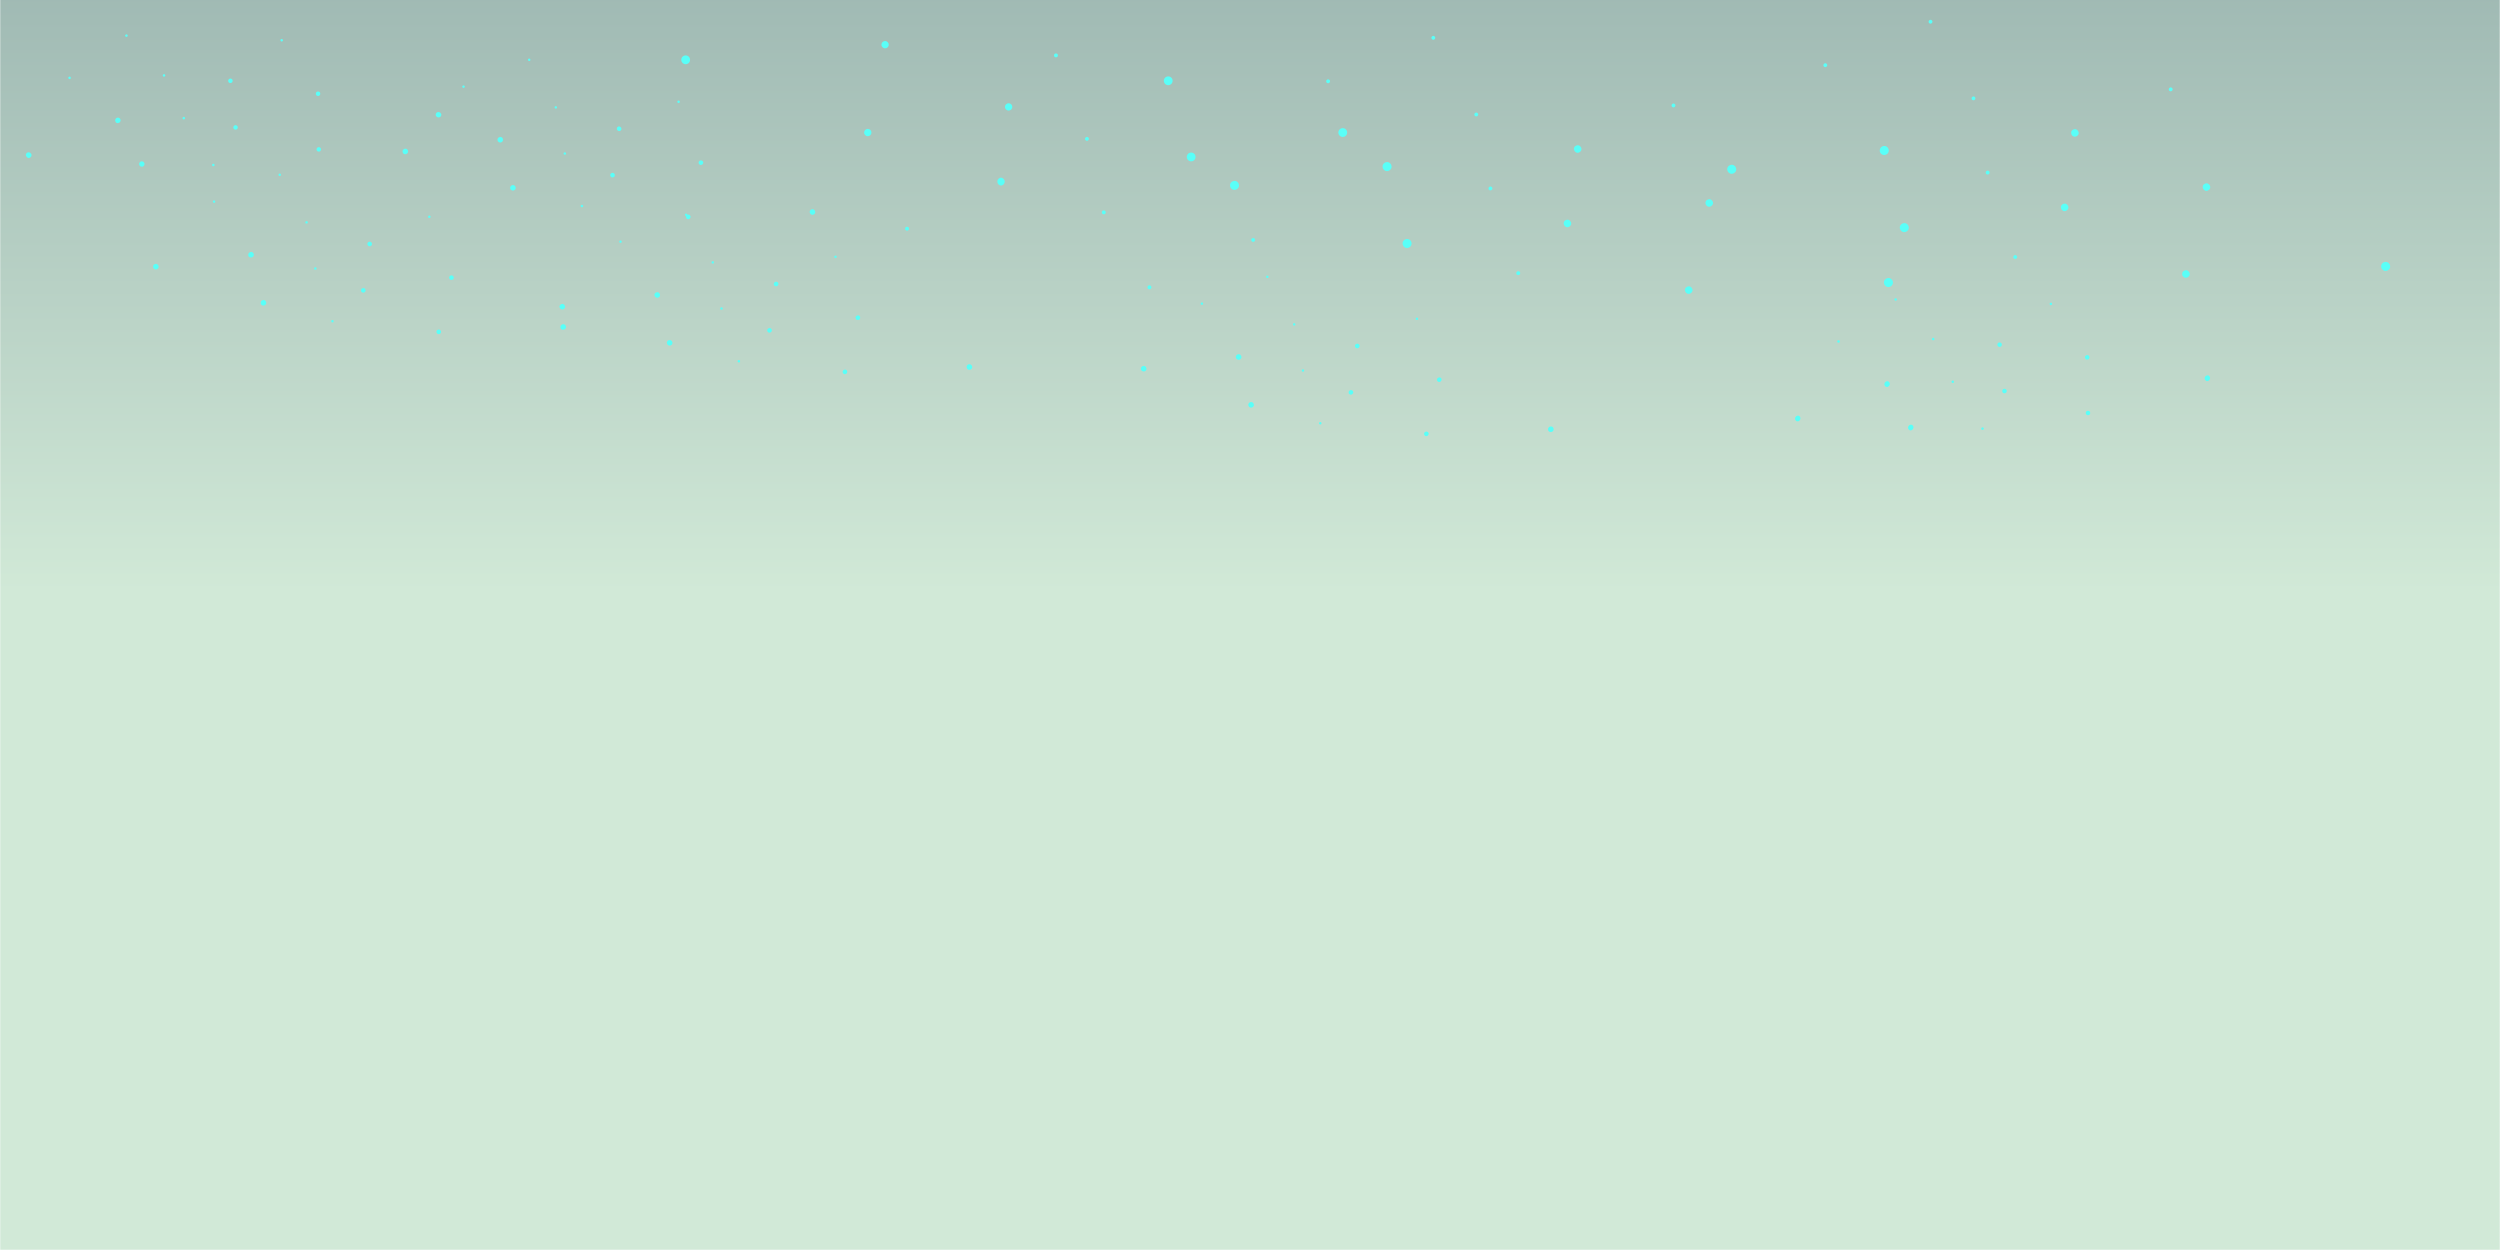 <?xml version="1.0" encoding="utf-8"?>
<!-- Generator: Adobe Illustrator 27.4.0, SVG Export Plug-In . SVG Version: 6.00 Build 0)  -->
<svg version="1.1" id="Capa_1" xmlns="http://www.w3.org/2000/svg" xmlns:xlink="http://www.w3.org/1999/xlink" x="0px" y="0px"
	 viewBox="0 0 1024.2 512.1" style="enable-background:new 0 0 1024.2 512.1;" xml:space="preserve">
<style type="text/css">
	.st0{fill:url(#SVGID_1_);}
	.st1{fill:#59FFF8;}
</style>
<g id="sky">
	
		<linearGradient id="SVGID_1_" gradientUnits="userSpaceOnUse" x1="512.06" y1="271.41" x2="512.06" y2="521.05" gradientTransform="matrix(1 0 0 -1 0 514)">
		<stop  offset="0" style="stop-color:#D1E9D7"/>
		<stop  offset="1" style="stop-color:#9FB9B3"/>
	</linearGradient>
	<polygon class="st0" points="0.1,0 0.1,16.4 0.1,512 1024.1,512 1024.1,0 	"/>
	<g>
		<path class="st1" d="M282.7,24.5c0,1-0.8,1.8-1.8,1.8s-1.8-0.8-1.8-1.8s0.8-1.8,1.8-1.8S282.7,23.5,282.7,24.5z"/>
		<path class="st1" d="M551.9,54.3c0,1-0.8,1.8-1.8,1.8s-1.8-0.8-1.8-1.8s0.8-1.8,1.8-1.8S551.9,53.3,551.9,54.3z"/>
		<path class="st1" d="M489.8,64.3c0,1-0.8,1.8-1.8,1.8s-1.8-0.8-1.8-1.8s0.8-1.8,1.8-1.8S489.8,63.3,489.8,64.3z"/>
		<path class="st1" d="M480.4,33.1c0,1-0.8,1.8-1.8,1.8s-1.8-0.8-1.8-1.8s0.8-1.8,1.8-1.8S480.4,32.1,480.4,33.1z"/>
		<path class="st1" d="M411.6,74.4c0,0.9-0.7,1.6-1.5,1.6s-1.5-0.7-1.5-1.6s0.7-1.6,1.5-1.6S411.6,73.6,411.6,74.4z"/>
		<path class="st1" d="M414.7,43.8c0,0.9-0.7,1.5-1.5,1.5s-1.5-0.7-1.5-1.5s0.7-1.5,1.5-1.5S414.7,42.9,414.7,43.8z"/>
		<path class="st1" d="M364.1,18.3c0,0.9-0.7,1.5-1.5,1.5s-1.5-0.7-1.5-1.5s0.7-1.5,1.5-1.5S364.1,17.5,364.1,18.3z"/>
		<path class="st1" d="M357,54.3c0,0.9-0.7,1.5-1.5,1.5s-1.5-0.7-1.5-1.5s0.7-1.5,1.5-1.5S357,53.4,357,54.3z"/>
		<path class="st1" d="M446.1,56.9c0,0.4-0.4,0.8-0.8,0.8s-0.8-0.4-0.8-0.8s0.4-0.8,0.8-0.8S446.1,56.4,446.1,56.9z"/>
		<circle class="st1" cx="432.6" cy="22.7" r="0.8"/>
		<circle class="st1" cx="371.6" cy="93.7" r="0.8"/>
		<circle class="st1" cx="470.9" cy="117.7" r="0.8"/>
		<path class="st1" d="M514.2,98.3c0,0.4-0.4,0.8-0.8,0.8s-0.8-0.4-0.8-0.8s0.4-0.8,0.8-0.8S514.2,97.9,514.2,98.3z"/>
		<circle class="st1" cx="452.2" cy="87" r="0.8"/>
	</g>
	<g>
		<path class="st1" d="M771.8,115.7c0-1,0.9-1.8,1.9-1.8s1.8,0.9,1.8,1.9s-0.9,1.8-1.9,1.8S771.8,116.7,771.8,115.7z"/>
		<path class="st1" d="M503.9,75.9c0-1,0.9-1.8,1.9-1.8c1,0,1.8,0.9,1.8,1.9s-0.9,1.8-1.9,1.8C504.7,77.8,503.9,76.9,503.9,75.9z"/>
		<path class="st1" d="M566.4,68.2c0-1,0.9-1.8,1.9-1.8s1.8,0.9,1.8,1.9s-0.9,1.8-1.9,1.8S566.4,69.2,566.4,68.2z"/>
		<path class="st1" d="M574.6,99.7c0-1,0.9-1.8,1.9-1.8s1.8,0.9,1.8,1.9s-0.9,1.8-1.9,1.8S574.6,100.7,574.6,99.7z"/>
		<path class="st1" d="M644.8,61c0-0.9,0.8-1.5,1.6-1.5s1.5,0.8,1.5,1.6s-0.8,1.5-1.6,1.5S644.8,61.8,644.8,61z"/>
		<path class="st1" d="M640.6,91.5c0-0.9,0.8-1.5,1.6-1.5s1.5,0.8,1.5,1.6s-0.8,1.5-1.6,1.5S640.6,92.3,640.6,91.5z"/>
		<path class="st1" d="M690.3,118.8c0-0.9,0.8-1.5,1.6-1.5s1.5,0.8,1.5,1.6s-0.8,1.5-1.6,1.5S690.3,119.7,690.3,118.8z"/>
		<path class="st1" d="M698.7,83.1c0-0.9,0.8-1.5,1.6-1.5s1.5,0.8,1.5,1.6s-0.8,1.5-1.6,1.5S698.7,84,698.7,83.1z"/>
		<path class="st1" d="M609.8,77.2c0-0.4,0.4-0.8,0.8-0.8c0.4,0,0.8,0.4,0.8,0.8c0,0.4-0.4,0.8-0.8,0.8
			C610.1,78,609.8,77.7,609.8,77.2z"/>
		<path class="st1" d="M621.2,111.9c0-0.4,0.4-0.8,0.8-0.8c0.4,0,0.8,0.4,0.8,0.8c0,0.4-0.4,0.8-0.8,0.8
			C621.5,112.7,621.1,112.3,621.2,111.9z"/>
		<path class="st1" d="M684.8,43.2c0-0.4,0.4-0.8,0.8-0.8c0.4,0,0.8,0.4,0.8,0.8c0,0.4-0.4,0.8-0.8,0.8
			C685.1,44,684.8,43.6,684.8,43.2z"/>
		<path class="st1" d="M586.4,15.5c0-0.4,0.4-0.8,0.8-0.8c0.4,0,0.8,0.4,0.8,0.8c0,0.4-0.4,0.8-0.8,0.8
			C586.8,16.3,586.4,15.9,586.4,15.5z"/>
		<path class="st1" d="M543.3,33.3c0-0.4,0.4-0.8,0.8-0.8c0.4,0,0.8,0.4,0.8,0.8c0,0.4-0.4,0.8-0.8,0.8
			C543.6,34.1,543.3,33.7,543.3,33.3z"/>
		<path class="st1" d="M604,46.9c0-0.4,0.4-0.8,0.8-0.8c0.4,0,0.8,0.4,0.8,0.8c0,0.4-0.4,0.8-0.8,0.8C604.3,47.7,604,47.3,604,46.9z
			"/>
	</g>
	<g>
		<path class="st1" d="M975.5,109.1c0-1,0.9-1.8,1.9-1.8s1.8,0.9,1.8,1.9s-0.9,1.8-1.9,1.8S975.5,110.1,975.5,109.1z"/>
		<path class="st1" d="M707.6,69.3c0-1,0.9-1.8,1.9-1.8s1.8,0.9,1.8,1.9s-0.9,1.8-1.9,1.8S707.6,70.3,707.6,69.3z"/>
		<path class="st1" d="M770.1,61.6c0-1,0.9-1.8,1.9-1.8s1.8,0.9,1.8,1.9c0,1-0.9,1.8-1.9,1.8S770,62.6,770.1,61.6z"/>
		<path class="st1" d="M778.3,93.2c0-1,0.9-1.8,1.9-1.8s1.8,0.9,1.8,1.9s-0.9,1.8-1.9,1.8S778.3,94.2,778.3,93.2z"/>
		<path class="st1" d="M848.5,54.4c0-0.9,0.8-1.5,1.6-1.5s1.5,0.8,1.5,1.6S850.9,56,850,56S848.5,55.2,848.5,54.4z"/>
		<path class="st1" d="M844.3,84.9c0-0.9,0.8-1.5,1.6-1.5s1.5,0.8,1.5,1.6s-0.8,1.5-1.6,1.5S844.3,85.8,844.3,84.9z"/>
		<path class="st1" d="M894,112.2c0-0.9,0.8-1.5,1.6-1.5s1.5,0.8,1.5,1.6s-0.8,1.5-1.6,1.5S893.9,113.1,894,112.2z"/>
		<path class="st1" d="M902.4,76.6c0-0.9,0.8-1.5,1.6-1.5s1.5,0.8,1.5,1.6s-0.8,1.5-1.6,1.5S902.4,77.4,902.4,76.6z"/>
		<path class="st1" d="M813.5,70.7c0-0.4,0.4-0.8,0.8-0.8c0.4,0,0.8,0.4,0.8,0.8c0,0.4-0.4,0.8-0.8,0.8
			C813.8,71.5,813.5,71.1,813.5,70.7z"/>
		<path class="st1" d="M824.8,105.3c0-0.4,0.4-0.8,0.8-0.8c0.4,0,0.8,0.4,0.8,0.8c0,0.4-0.4,0.8-0.8,0.8
			C825.2,106.1,824.8,105.7,824.8,105.3z"/>
		<path class="st1" d="M888.5,36.6c0-0.4,0.4-0.8,0.8-0.8c0.4,0,0.8,0.4,0.8,0.8s-0.4,0.8-0.8,0.8C888.8,37.4,888.5,37.1,888.5,36.6
			z"/>
		<path class="st1" d="M790.1,8.9c0-0.4,0.4-0.8,0.8-0.8c0.4,0,0.8,0.4,0.8,0.8c0,0.4-0.4,0.8-0.8,0.8S790.1,9.4,790.1,8.9z"/>
		<path class="st1" d="M747,26.7c0-0.4,0.4-0.8,0.8-0.8c0.4,0,0.8,0.4,0.8,0.8c0,0.4-0.4,0.8-0.8,0.8C747.3,27.5,747,27.1,747,26.7z
			"/>
		<path class="st1" d="M807.7,40.3c0-0.4,0.4-0.8,0.8-0.8c0.4,0,0.8,0.4,0.8,0.8c0,0.4-0.4,0.8-0.8,0.8
			C808,41.1,807.7,40.7,807.7,40.3z"/>
	</g>
	<g>
		<path class="st1" d="M634.2,175.8c0-0.6,0.5-1.1,1.2-1.1s1.1,0.6,1.1,1.2c0,0.6-0.5,1.1-1.2,1.1S634.1,176.4,634.2,175.8z"/>
		<path class="st1" d="M467.4,151c0-0.6,0.5-1.1,1.2-1.1c0.6,0,1.1,0.6,1.1,1.2s-0.5,1.1-1.2,1.1C467.8,152.1,467.3,151.6,467.4,151
			z"/>
		<path class="st1" d="M506.3,146.2c0-0.6,0.5-1.1,1.2-1.1c0.6,0,1.1,0.6,1.1,1.2s-0.5,1.1-1.2,1.1
			C506.7,147.3,506.2,146.8,506.3,146.2z"/>
		<path class="st1" d="M511.4,165.8c0-0.6,0.5-1.1,1.2-1.1c0.6,0,1.1,0.6,1.1,1.2c0,0.6-0.5,1.1-1.2,1.1
			C511.9,167,511.4,166.5,511.4,165.8L511.4,165.8z"/>
		<path class="st1" d="M555.1,141.7c0-0.5,0.5-0.9,1-0.9s1,0.5,0.9,1s-0.5,0.9-1,0.9S555.1,142.2,555.1,141.7z"/>
		<path class="st1" d="M552.5,160.7c0-0.5,0.5-0.9,1-0.9s1,0.5,0.9,1s-0.5,0.9-1,0.9S552.4,161.2,552.5,160.7z"/>
		<path class="st1" d="M583.4,177.7c0-0.5,0.5-0.9,1-0.9s1,0.5,0.9,1s-0.5,0.9-1,0.9S583.4,178.2,583.4,177.7z"/>
		<path class="st1" d="M588.7,155.5c0-0.5,0.5-0.9,1-0.9s1,0.5,0.9,1s-0.5,0.9-1,0.9S588.6,156,588.7,155.5z"/>
		<path class="st1" d="M533.3,151.8c0-0.3,0.2-0.5,0.5-0.5s0.5,0.2,0.5,0.5c0,0.3-0.2,0.5-0.5,0.5
			C533.5,152.3,533.3,152.1,533.3,151.8z"/>
		<path class="st1" d="M540.4,173.4c0-0.3,0.2-0.5,0.5-0.5c0.3,0,0.5,0.2,0.5,0.5c0,0.3-0.2,0.5-0.5,0.5
			C540.6,173.9,540.3,173.7,540.4,173.4z"/>
		<path class="st1" d="M580,130.6c0-0.3,0.2-0.5,0.5-0.5c0.3,0,0.5,0.2,0.5,0.5c0,0.3-0.2,0.5-0.5,0.5S580,130.9,580,130.6z"/>
		<path class="st1" d="M518.7,113.4c0-0.3,0.2-0.5,0.5-0.5c0.3,0,0.5,0.2,0.5,0.5c0,0.3-0.2,0.5-0.5,0.5
			C518.9,113.9,518.7,113.7,518.7,113.4z"/>
		<path class="st1" d="M491.9,124.4c0-0.3,0.2-0.5,0.5-0.5c0.3,0,0.5,0.2,0.5,0.5c0,0.3-0.2,0.5-0.5,0.5
			C492.1,124.9,491.9,124.7,491.9,124.4z"/>
		<path class="st1" d="M529.7,132.9c0-0.3,0.2-0.5,0.5-0.5c0.3,0,0.5,0.2,0.5,0.5c0,0.3-0.2,0.5-0.5,0.5
			C529.9,133.4,529.7,133.2,529.7,132.9z"/>
	</g>
	<g>
		<path class="st1" d="M396,150.3c0-0.6,0.5-1.1,1.2-1.1c0.6,0,1.1,0.6,1.1,1.2s-0.5,1.1-1.2,1.1C396.5,151.5,396,151,396,150.3z"/>
		<path class="st1" d="M229.2,125.6c0-0.6,0.6-1.1,1.2-1.1s1.1,0.6,1.1,1.2c0,0.6-0.6,1.1-1.2,1.1
			C229.7,126.7,229.2,126.2,229.2,125.6z"/>
		<path class="st1" d="M268.1,120.8c0-0.6,0.5-1.1,1.2-1.1c0.6,0,1.1,0.6,1.1,1.2s-0.5,1.1-1.2,1.1
			C268.6,121.9,268.1,121.4,268.1,120.8z"/>
		<path class="st1" d="M273.2,140.4c0-0.6,0.5-1.1,1.2-1.1c0.6,0,1.1,0.6,1.1,1.2c0,0.6-0.5,1.1-1.2,1.1
			C273.7,141.6,273.2,141,273.2,140.4z"/>
		<path class="st1" d="M317,116.3c0-0.5,0.5-0.9,1-0.9s1,0.5,0.9,1c0,0.5-0.5,0.9-1,0.9S316.9,116.8,317,116.3z"/>
		<path class="st1" d="M314.3,135.3c0-0.5,0.5-0.9,1-0.9s1,0.5,0.9,1c0,0.5-0.5,0.9-1,0.9S314.3,135.8,314.3,135.3z"/>
		<path class="st1" d="M345.2,152.3c0-0.5,0.5-0.9,1-0.9s1,0.5,0.9,1c0,0.5-0.5,0.9-1,0.9S345.2,152.8,345.2,152.3z"/>
		<path class="st1" d="M350.5,130.1c0-0.5,0.5-0.9,1-0.9s1,0.5,0.9,1c0,0.5-0.5,0.9-1,0.9S350.5,130.6,350.5,130.1z"/>
		<path class="st1" d="M295.1,126.4c0-0.3,0.2-0.5,0.5-0.5c0.3,0,0.5,0.2,0.5,0.5c0,0.3-0.2,0.5-0.5,0.5
			C295.3,126.9,295.1,126.7,295.1,126.4z"/>
		<path class="st1" d="M302.2,148c0-0.3,0.2-0.5,0.5-0.5c0.3,0,0.5,0.2,0.5,0.5c0,0.3-0.2,0.5-0.5,0.5
			C302.4,148.5,302.2,148.3,302.2,148z"/>
		<path class="st1" d="M341.8,105.2c0-0.3,0.2-0.5,0.5-0.5c0.3,0,0.5,0.2,0.5,0.5s-0.2,0.5-0.5,0.5S341.8,105.5,341.8,105.2z"/>
		<path class="st1" d="M280.6,88c0-0.3,0.2-0.5,0.5-0.5c0.3,0,0.5,0.2,0.5,0.5c0,0.3-0.2,0.5-0.5,0.5
			C280.8,88.5,280.6,88.3,280.6,88z"/>
		<path class="st1" d="M253.7,99c0-0.3,0.2-0.5,0.5-0.5c0.3,0,0.5,0.2,0.5,0.5c0,0.3-0.2,0.5-0.5,0.5
			C253.9,99.5,253.7,99.3,253.7,99z"/>
		<path class="st1" d="M291.5,107.5c0-0.3,0.2-0.5,0.5-0.5c0.3,0,0.5,0.2,0.5,0.5c0,0.3-0.2,0.5-0.5,0.5
			C291.7,108,291.5,107.8,291.5,107.5z"/>
	</g>
	<g>
		<path class="st1" d="M331.7,86.8c0-0.6,0.5-1.1,1.2-1.1c0.6,0,1.1,0.6,1.1,1.2s-0.5,1.1-1.2,1.1C332.2,88,331.7,87.4,331.7,86.8z"
			/>
		<path class="st1" d="M164.9,62c0-0.6,0.6-1.1,1.2-1.1c0.6,0,1.1,0.5,1.1,1.2c0,0.6-0.6,1.1-1.2,1.1
			C165.4,63.2,164.9,62.7,164.9,62z"/>
		<path class="st1" d="M203.8,57.2c0-0.6,0.6-1.1,1.2-1.1c0.6,0,1.1,0.5,1.1,1.2c0,0.6-0.6,1.1-1.2,1.1
			C204.3,58.4,203.8,57.9,203.8,57.2z"/>
		<path class="st1" d="M209,76.9c0-0.6,0.6-1.1,1.2-1.1c0.6,0,1.1,0.6,1.1,1.2c0,0.6-0.6,1.1-1.2,1.1C209.4,78,208.9,77.5,209,76.9z
			"/>
		<path class="st1" d="M252.7,52.7c0-0.5,0.5-1,1-0.9s0.9,0.5,0.9,1s-0.5,1-1,0.9S252.7,53.3,252.7,52.7z"/>
		<path class="st1" d="M250,71.7c0-0.5,0.5-0.9,1-0.9s0.9,0.5,0.9,1s-0.5,0.9-1,0.9S250,72.3,250,71.7z"/>
		<path class="st1" d="M281,88.8c0-0.5,0.5-0.9,1-0.9s1,0.5,0.9,1c0,0.5-0.5,0.9-1,0.9S281,89.3,281,88.8z"/>
		<path class="st1" d="M286.2,66.6c0-0.5,0.5-0.9,1-0.9s1,0.5,0.9,1c0,0.5-0.5,0.9-1,0.9S286.2,67.1,286.2,66.6z"/>
		<path class="st1" d="M230.9,62.9c0-0.3,0.2-0.5,0.5-0.5c0.3,0,0.5,0.2,0.5,0.5c0,0.3-0.2,0.5-0.5,0.5
			C231.1,63.4,230.8,63.1,230.9,62.9z"/>
		<path class="st1" d="M237.9,84.4c0-0.3,0.2-0.5,0.5-0.5c0.3,0,0.5,0.2,0.5,0.5c0,0.3-0.2,0.5-0.5,0.5
			C238.1,84.9,237.9,84.7,237.9,84.4z"/>
		<path class="st1" d="M277.5,41.7c0-0.3,0.2-0.5,0.5-0.5c0.3,0,0.5,0.2,0.5,0.5c0,0.3-0.2,0.5-0.5,0.5S277.5,42,277.5,41.7z"/>
		<path class="st1" d="M216.3,24.5c0-0.3,0.2-0.5,0.5-0.5c0.3,0,0.5,0.2,0.5,0.5c0,0.3-0.2,0.5-0.5,0.5
			C216.5,25,216.3,24.7,216.3,24.5z"/>
		<path class="st1" d="M189.4,35.5c0-0.3,0.2-0.5,0.5-0.5c0.3,0,0.5,0.2,0.5,0.5c0,0.3-0.2,0.5-0.5,0.5
			C189.6,36,189.4,35.8,189.4,35.5z"/>
		<path class="st1" d="M227.2,44c0-0.3,0.2-0.5,0.5-0.5c0.3,0,0.5,0.2,0.5,0.5c0,0.3-0.2,0.5-0.5,0.5
			C227.4,44.5,227.2,44.2,227.2,44z"/>
	</g>
	<g>
		<path class="st1" d="M229.6,133.9c0-0.6,0.6-1.1,1.2-1.1c0.6,0,1.1,0.6,1.1,1.2c0,0.6-0.6,1.1-1.2,1.1
			C230,135.1,229.5,134.6,229.6,133.9z"/>
		<path class="st1" d="M62.7,109.2c0-0.6,0.5-1.1,1.2-1.1c0.6,0,1.1,0.6,1.1,1.2s-0.6,1.1-1.2,1.1C63.2,110.3,62.7,109.8,62.7,109.2
			z"/>
		<path class="st1" d="M101.7,104.3c0-0.6,0.6-1.1,1.2-1.1c0.6,0,1.1,0.6,1.1,1.2c0,0.6-0.6,1.1-1.2,1.1
			C102.1,105.5,101.6,105,101.7,104.3z"/>
		<path class="st1" d="M106.8,124c0-0.6,0.6-1.1,1.2-1.1c0.6,0,1.1,0.6,1.1,1.2c0,0.6-0.6,1.1-1.2,1.1
			C107.2,125.2,106.7,124.6,106.8,124z"/>
		<path class="st1" d="M150.5,99.9c0-0.5,0.5-0.9,1-0.9s0.9,0.5,0.9,1s-0.5,0.9-1,0.9S150.5,100.4,150.5,99.9z"/>
		<path class="st1" d="M147.9,118.9c0-0.5,0.5-0.9,1-0.9s0.9,0.5,0.9,1s-0.5,0.9-1,0.9S147.8,119.4,147.9,118.9z"/>
		<path class="st1" d="M178.8,135.9c0-0.5,0.5-0.9,1-0.9s0.9,0.5,0.9,1s-0.5,0.9-1,0.9S178.8,136.4,178.8,135.9z"/>
		<path class="st1" d="M184,113.7c0-0.5,0.5-0.9,1-0.9s0.9,0.5,0.9,1s-0.5,0.9-1,0.9S184,114.2,184,113.7z"/>
		<path class="st1" d="M128.7,110c0-0.3,0.2-0.5,0.5-0.5c0.3,0,0.5,0.2,0.5,0.5c0,0.3-0.2,0.5-0.5,0.5
			C128.9,110.5,128.6,110.3,128.7,110z"/>
		<path class="st1" d="M135.7,131.6c0-0.3,0.2-0.5,0.5-0.5s0.5,0.2,0.5,0.5c0,0.3-0.2,0.5-0.5,0.5
			C135.9,132.1,135.7,131.8,135.7,131.6z"/>
		<path class="st1" d="M175.4,88.8c0-0.3,0.2-0.5,0.5-0.5c0.3,0,0.5,0.2,0.5,0.5c0,0.3-0.2,0.5-0.5,0.5
			C175.6,89.3,175.3,89.1,175.4,88.8z"/>
		<path class="st1" d="M114.1,71.6c0-0.3,0.2-0.5,0.5-0.5c0.3,0,0.5,0.2,0.5,0.5c0,0.3-0.2,0.5-0.5,0.5
			C114.3,72.1,114.1,71.9,114.1,71.6z"/>
		<path class="st1" d="M87.2,82.6c0-0.3,0.2-0.5,0.5-0.5c0.3,0,0.5,0.2,0.5,0.5c0,0.3-0.2,0.5-0.5,0.5
			C87.5,83.1,87.2,82.9,87.2,82.6z"/>
		<path class="st1" d="M125.1,91.1c0-0.3,0.2-0.5,0.5-0.5c0.3,0,0.5,0.2,0.5,0.5c0,0.3-0.2,0.5-0.5,0.5
			C125.3,91.6,125,91.4,125.1,91.1z"/>
	</g>
	<g>
		<path class="st1" d="M178.5,47.2c-0.1-0.6,0.3-1.2,0.9-1.3s1.2,0.3,1.4,0.9c0.1,0.6-0.3,1.2-0.9,1.3S178.6,47.8,178.5,47.2z"/>
		<path class="st1" d="M10.6,63.7c-0.1-0.6,0.3-1.2,0.9-1.3c0.6-0.1,1.2,0.3,1.4,0.9s-0.3,1.2-0.9,1.4S10.8,64.3,10.6,63.7z"/>
		<path class="st1" d="M47.2,49.5c-0.1-0.6,0.3-1.2,0.9-1.3s1.2,0.3,1.3,0.9s-0.3,1.2-0.9,1.3C47.9,50.6,47.3,50.2,47.2,49.5z"/>
		<path class="st1" d="M57,67.4c-0.1-0.6,0.3-1.2,0.9-1.3c0.6-0.1,1.2,0.3,1.3,0.9c0.1,0.6-0.3,1.2-0.9,1.3S57.1,68,57,67.4z"/>
		<path class="st1" d="M93.5,33.3c-0.1-0.5,0.2-1,0.7-1.1s1,0.2,1.1,0.7s-0.2,1-0.7,1.1S93.6,33.9,93.5,33.3z"/>
		<path class="st1" d="M95.6,52.4c-0.1-0.5,0.2-1,0.7-1.1s1,0.2,1.1,0.7s-0.2,1-0.7,1.1S95.7,52.9,95.6,52.4z"/>
		<path class="st1" d="M129.7,61.4c-0.1-0.5,0.2-1,0.7-1.1s1,0.2,1.1,0.7s-0.2,1-0.7,1.1S129.8,61.9,129.7,61.4z"/>
		<path class="st1" d="M129.4,38.6c-0.1-0.5,0.2-1,0.7-1.1s1,0.2,1.1,0.7s-0.2,1-0.7,1.1S129.5,39.1,129.4,38.6z"/>
		<path class="st1" d="M74.8,48.5c-0.1-0.3,0.1-0.5,0.4-0.6s0.5,0.1,0.6,0.4s-0.1,0.5-0.4,0.6S74.8,48.8,74.8,48.5z"/>
		<path class="st1" d="M86.9,67.7c-0.1-0.3,0.1-0.5,0.4-0.6s0.5,0.1,0.6,0.4s-0.1,0.5-0.4,0.6S87,68,86.9,67.7z"/>
		<path class="st1" d="M114.9,16.6c-0.1-0.3,0.1-0.5,0.4-0.6c0.3-0.1,0.5,0.1,0.6,0.4c0.1,0.3-0.1,0.5-0.4,0.6S115,16.8,114.9,16.6z
			"/>
		<path class="st1" d="M51.3,14.7c-0.1-0.3,0.1-0.5,0.4-0.6s0.5,0.1,0.6,0.4s-0.1,0.5-0.4,0.6S51.4,15,51.3,14.7z"/>
		<path class="st1" d="M28,32c-0.1-0.3,0.1-0.5,0.4-0.6c0.3-0.1,0.5,0.1,0.6,0.4s-0.1,0.5-0.4,0.6C28.3,32.4,28,32.2,28,32z"/>
		<path class="st1" d="M66.7,31c-0.1-0.3,0.1-0.5,0.4-0.6s0.5,0.1,0.6,0.4c0.1,0.3-0.1,0.5-0.4,0.6S66.8,31.3,66.7,31z"/>
	</g>
	<g>
		<path class="st1" d="M903.2,155.2c-0.1-0.6,0.3-1.2,0.9-1.4s1.2,0.3,1.3,0.9c0.1,0.6-0.3,1.2-0.9,1.4S903.4,155.8,903.2,155.2z"/>
		<path class="st1" d="M735.4,171.7c-0.1-0.6,0.3-1.2,0.9-1.4s1.2,0.3,1.3,0.9s-0.3,1.2-0.9,1.4S735.5,172.3,735.4,171.7z"/>
		<path class="st1" d="M772,157.6c-0.1-0.6,0.3-1.2,0.9-1.4s1.2,0.3,1.3,0.9s-0.3,1.2-0.9,1.4S772.1,158.2,772,157.6z"/>
		<path class="st1" d="M781.7,175.4c-0.1-0.6,0.3-1.2,0.9-1.4s1.2,0.3,1.3,0.9s-0.3,1.2-0.9,1.4S781.8,176,781.7,175.4z"/>
		<path class="st1" d="M818.3,141.4c-0.1-0.5,0.2-1,0.7-1.1s1,0.2,1.1,0.7s-0.2,1-0.7,1.1S818.4,141.9,818.3,141.4z"/>
		<path class="st1" d="M820.3,160.4c-0.1-0.5,0.2-1,0.7-1.1s1,0.2,1.1,0.7s-0.2,1-0.7,1.1S820.4,161,820.3,160.4z"/>
		<path class="st1" d="M854.5,169.4c-0.1-0.5,0.2-1,0.7-1.1s1,0.2,1.1,0.7s-0.2,1-0.7,1.1S854.6,169.9,854.5,169.4z"/>
		<path class="st1" d="M854.2,146.6c-0.1-0.5,0.2-1,0.7-1.1s1,0.2,1.1,0.7s-0.2,1-0.7,1.1S854.3,147.1,854.2,146.6z"/>
		<path class="st1" d="M799.5,156.5c-0.1-0.3,0.1-0.5,0.4-0.6s0.5,0.1,0.6,0.4s-0.1,0.5-0.4,0.6S799.6,156.8,799.5,156.5z"/>
		<path class="st1" d="M811.7,175.7c-0.1-0.3,0.1-0.5,0.4-0.6s0.5,0.1,0.6,0.4s-0.1,0.5-0.4,0.6S811.7,176,811.7,175.7z"/>
		<path class="st1" d="M839.7,124.6c-0.1-0.3,0.1-0.5,0.4-0.6s0.5,0.1,0.6,0.4s-0.1,0.5-0.4,0.6S839.8,124.9,839.7,124.6z"/>
		<path class="st1" d="M776.1,122.8c-0.1-0.3,0.1-0.5,0.4-0.6s0.5,0.1,0.6,0.4s-0.1,0.5-0.4,0.6S776.2,123,776.1,122.8z"/>
		<path class="st1" d="M752.7,140c-0.1-0.3,0.1-0.5,0.4-0.6s0.5,0.1,0.6,0.4s-0.1,0.5-0.4,0.6S752.8,140.3,752.7,140z"/>
		<path class="st1" d="M791.5,139c-0.1-0.3,0.1-0.5,0.4-0.6s0.5,0.1,0.6,0.4s-0.1,0.5-0.4,0.6S791.5,139.3,791.5,139z"/>
	</g>
</g>
</svg>
